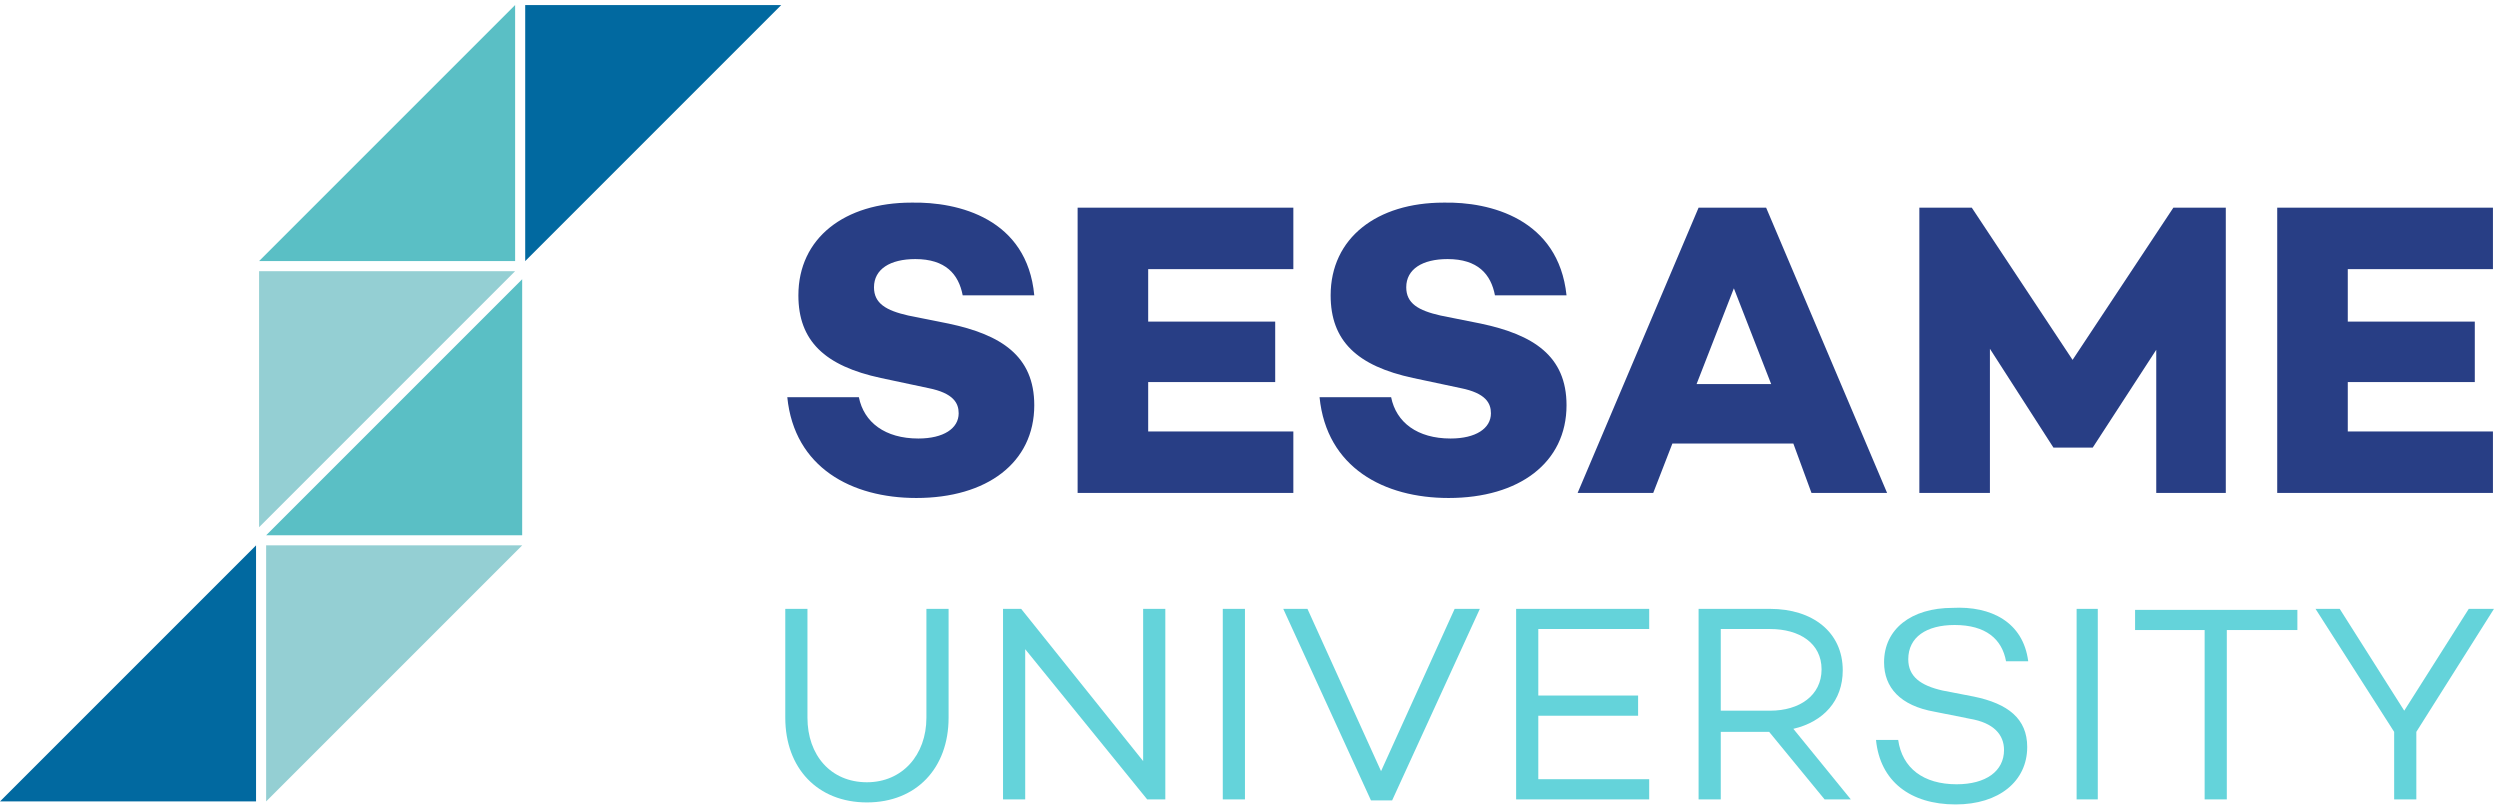 <?xml version="1.0" encoding="UTF-8"?> <!-- Generator: Adobe Illustrator 23.0.3, SVG Export Plug-In . SVG Version: 6.00 Build 0) --> <svg xmlns="http://www.w3.org/2000/svg" xmlns:xlink="http://www.w3.org/1999/xlink" version="1.1" x="0px" y="0px" width="248px" height="80px" viewBox="0 0 248 80" style="enable-background:new 0 0 248 80;" xml:space="preserve"> <style type="text/css"> .st0{fill:#283E85;} .st1{fill:#64D3DA;} .st2{fill:#0169A0;} .st3{fill:#94CFD3;} .st4{fill:#5ABFC5;} </style> <g id="Layer_2"> <g> <g> <path class="st0" d="M102.6,29.3h-7.1c-0.4-2.1-1.7-3.6-4.7-3.6c-2.5,0-4.1,1-4.1,2.8c0,1.6,1.2,2.3,3.4,2.8l4,0.8 c5.2,1.1,8.5,3.2,8.5,8.1c0,5.7-4.7,9.2-11.7,9.2c-6.4,0-12.1-3-12.8-10h7.1c0.5,2.5,2.6,4.1,5.9,4.1c2.5,0,4-1,4-2.5 c0-1-0.5-2-3-2.5l-4.7-1c-5.6-1.2-8.2-3.7-8.2-8.2c0-5.7,4.6-9.2,11.2-9.2C95.1,20,101.9,21.7,102.6,29.3z"></path> <path class="st0" d="M113.9,26.7v5.2h12.6v6h-12.6v4.9h14.4v6.1h-21.4V20.6h21.4v6.1H113.9z"></path> <path class="st0" d="M155.4,29.3h-7.1c-0.4-2.1-1.7-3.6-4.7-3.6c-2.5,0-4.1,1-4.1,2.8c0,1.6,1.2,2.3,3.4,2.8l4,0.8 c5.2,1.1,8.5,3.2,8.5,8.1c0,5.7-4.7,9.2-11.7,9.2c-6.4,0-12.1-3-12.8-10h7.1c0.5,2.5,2.6,4.1,5.9,4.1c2.5,0,4-1,4-2.5 c0-1-0.5-2-3-2.5l-4.7-1c-5.6-1.2-8.2-3.7-8.2-8.2c0-5.7,4.6-9.2,11.2-9.2C147.8,20,154.6,21.7,155.4,29.3z"></path> <path class="st0" d="M177.9,44h-12l-1.9,4.9h-7.5l12-28.3h6.7l12,28.3h-7.5L177.9,44z M175.7,38.1l-3.7-9.5l-3.7,9.5H175.7z"></path> <path class="st0" d="M220.9,48.9h-7V34.7l-6.3,9.7v0h-3.9v0l-6.3-9.8l0,14.3h-7V20.6h5.2l10,15.1l10-15.1h5.2V48.9z"></path> <path class="st0" d="M232.9,26.7v5.2h12.6v6h-12.6v4.9h14.4v6.1h-21.4V20.6h21.4v6.1H232.9z"></path> </g> </g> <g> <g> <path class="st1" d="M94.1,71.2c0,5-3.2,8.4-8.1,8.4c-4.9,0-8.1-3.4-8.1-8.4V60.4h2.2v10.8c0,3.7,2.3,6.4,5.9,6.4 c3.5,0,5.9-2.7,5.9-6.4V60.4h2.2V71.2z"></path> <path class="st1" d="M115.6,60.4v18.9h-1.8l-12.1-14.9v14.9h-2.2V60.4h1.8l12.1,15.1V60.4H115.6z"></path> <path class="st1" d="M123.5,60.4v18.9h-2.2V60.4H123.5z"></path> <path class="st1" d="M146.8,60.4l-8.7,19H136l-8.7-19h2.4l7.3,16.1l7.3-16.1H146.8z"></path> <path class="st1" d="M152.6,62.5v6.5h9.9v2h-9.9v6.3h11v2h-13.2V60.4h13.2v2H152.6z"></path> <path class="st1" d="M175.5,72.6h-4.8v6.7h-2.2V60.4h7.1c4.2,0,7.2,2.3,7.2,6.1c0,3-1.9,5.1-4.9,5.8l5.7,7H181L175.5,72.6z M170.7,70.5h4.9c2.9,0,5.1-1.5,5.1-4.1s-2.2-4-5.1-4h-4.9V70.5z"></path> <path class="st1" d="M201.2,65.6H199c-0.4-2.2-2-3.6-5.1-3.6c-2.8,0-4.6,1.2-4.6,3.4c0,1.7,1.2,2.6,3.4,3.1l3.1,0.6 c3.4,0.7,5.3,2.2,5.3,5c0,3.4-2.8,5.7-7.1,5.7c-4.5,0-7.5-2.3-7.9-6.4h2.2c0.4,2.8,2.5,4.4,5.8,4.4c2.9,0,4.7-1.3,4.7-3.4 c0-1.5-1-2.7-3.4-3.1l-3.5-0.7c-3.4-0.6-5-2.4-5-4.9c0-3.3,2.7-5.4,6.8-5.4C197.5,60.1,200.7,61.7,201.2,65.6z"></path> <path class="st1" d="M208.1,60.4v18.9H206V60.4H208.1z"></path> <path class="st1" d="M227.9,62.5h-7v16.8h-2.2V62.5h-6.9v-2h16.1V62.5z"></path> <path class="st1" d="M247.4,60.4l-7.7,12.2v6.7h-2.2v-6.7l-7.8-12.2h2.4l6.4,10.1l6.4-10.1H247.4z"></path> </g> </g> </g> <g id="Layer_3"> <polygon class="st2" points="52.1,25.9 52.1,0.5 77.5,0.5 "></polygon> <polygon class="st3" points="25.7,52.3 25.7,26.9 51.1,26.9 "></polygon> <polygon class="st4" points="51.1,0.5 51.1,25.9 25.7,25.9 "></polygon> <polygon class="st2" points="25.4,54.1 25.4,79.5 0,79.5 "></polygon> <polygon class="st4" points="51.8,27.7 51.8,53.1 26.4,53.1 "></polygon> <polygon class="st3" points="26.4,79.5 26.4,54.1 51.8,54.1 "></polygon> </g> </svg> 